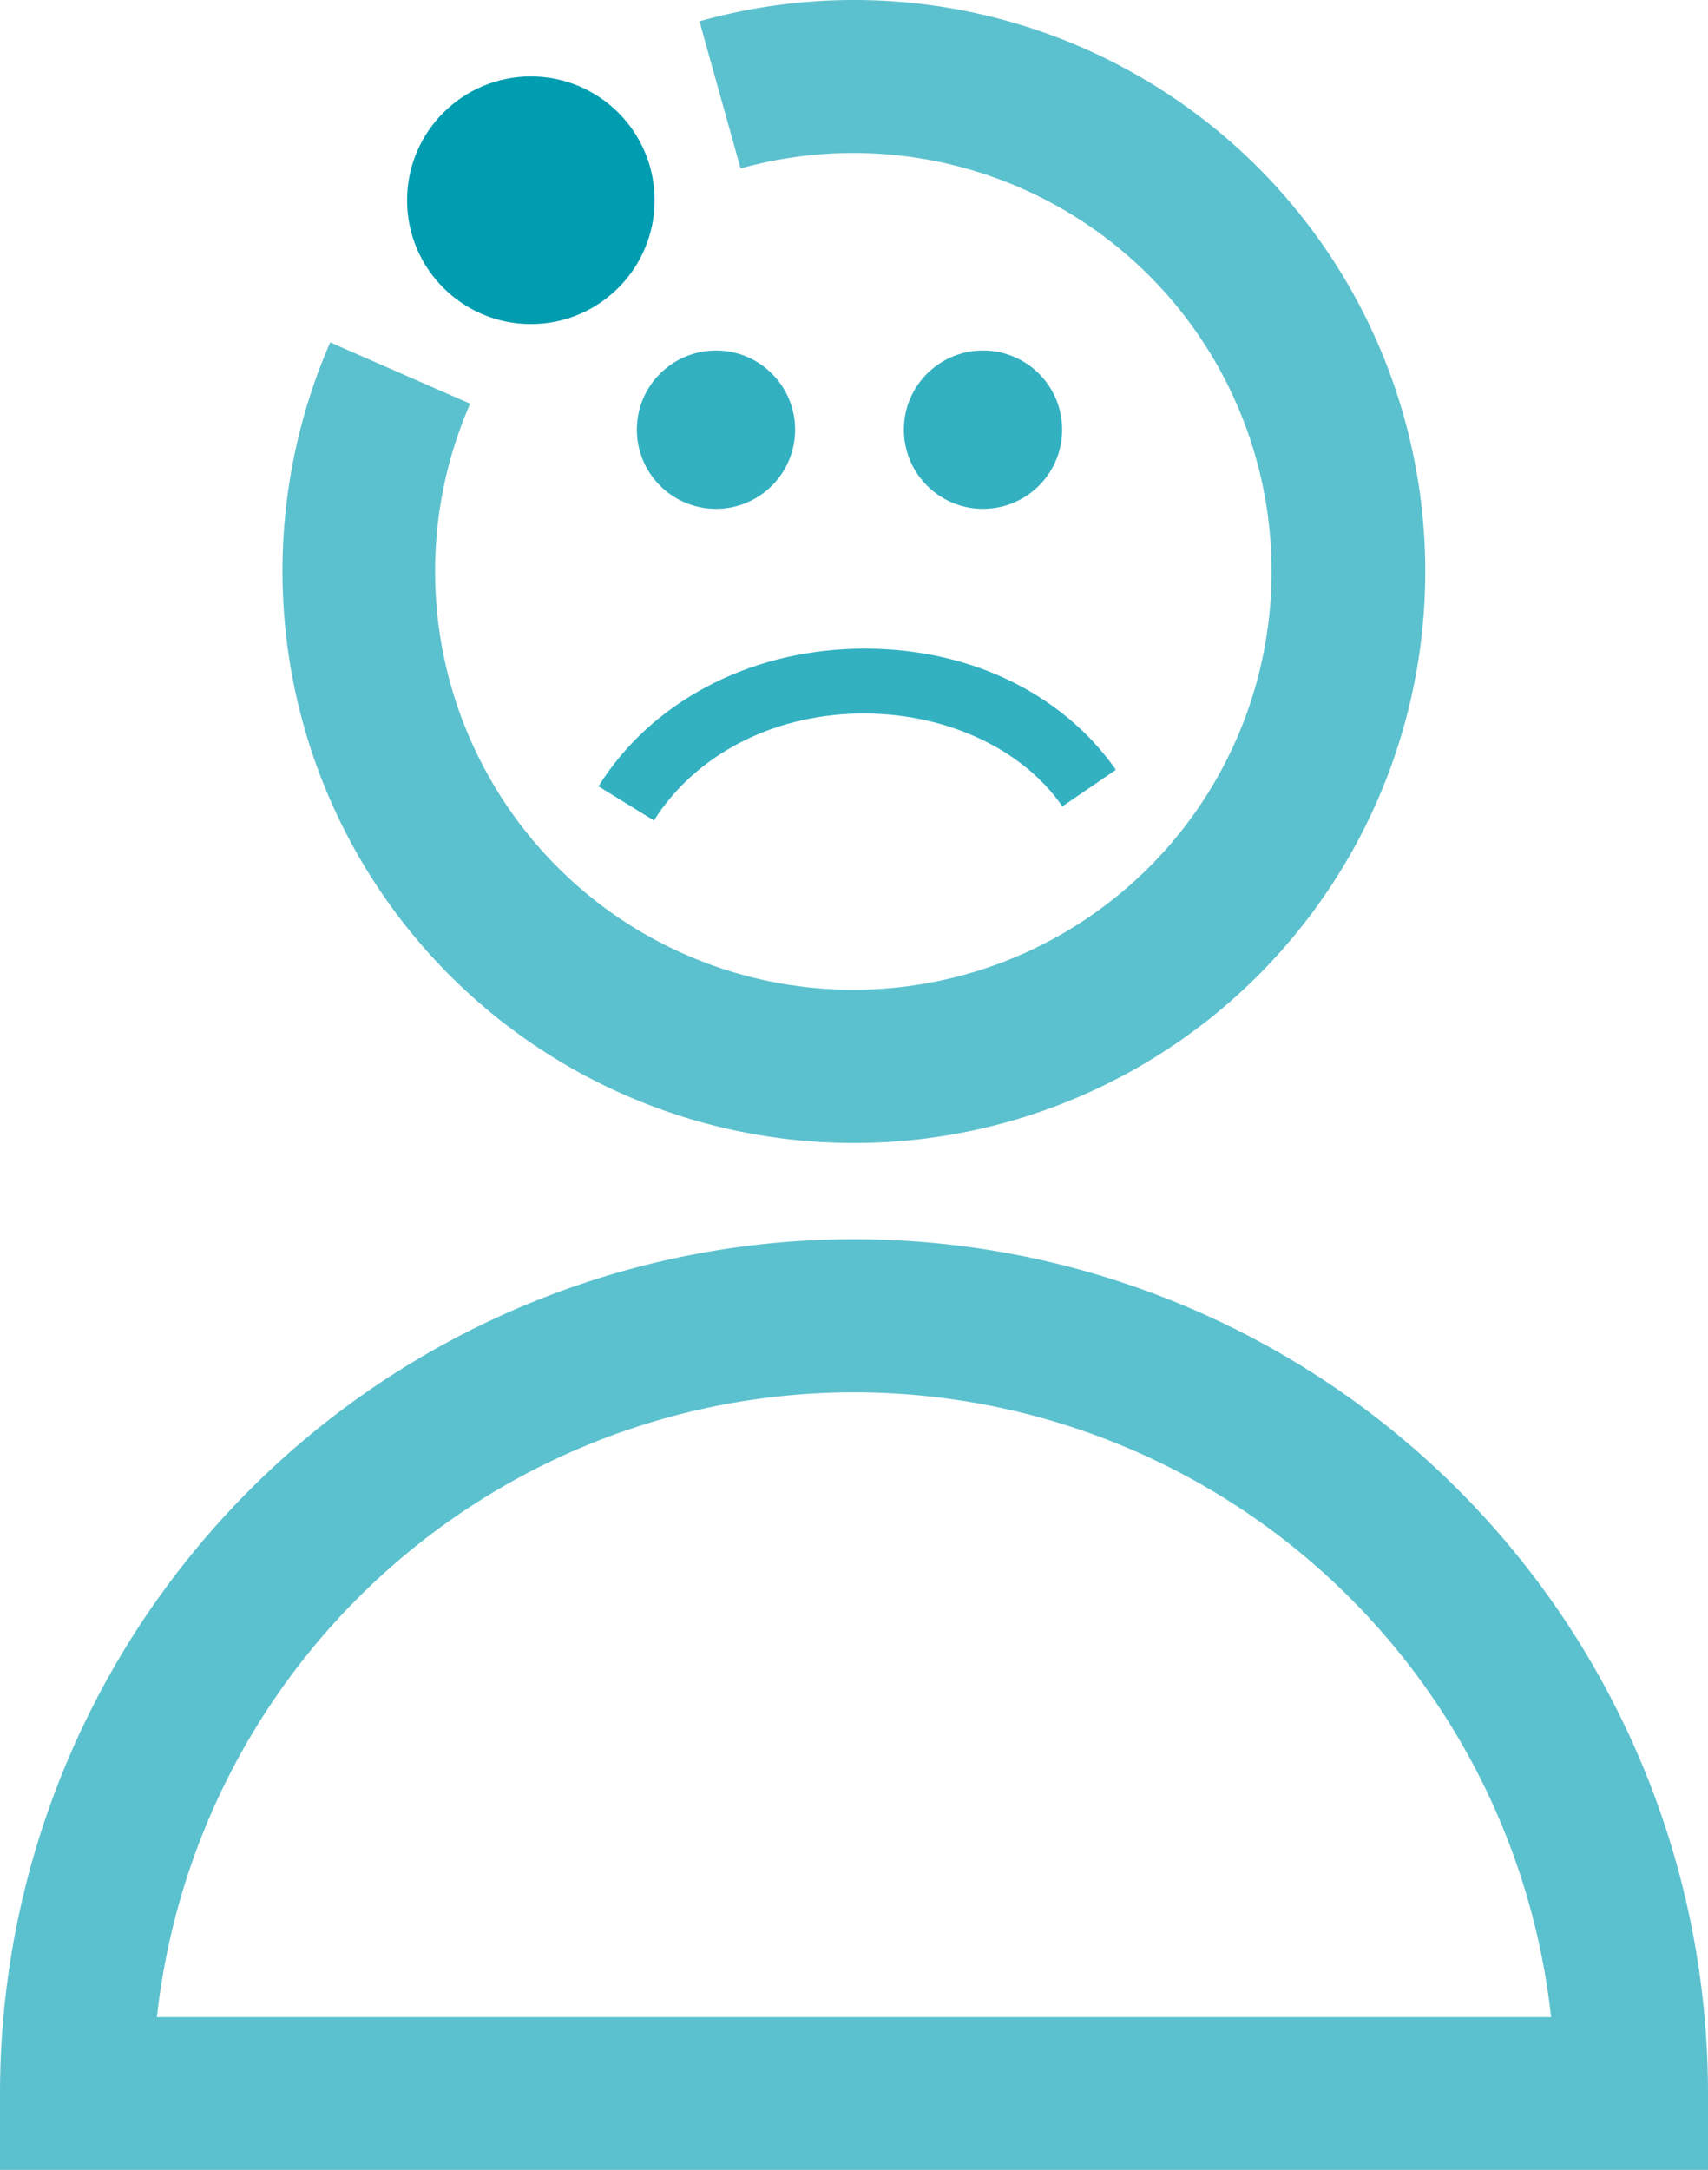 <?xml version="1.0" encoding="UTF-8"?> <svg xmlns="http://www.w3.org/2000/svg" id="Layer_1" data-name="Layer 1" viewBox="0 0 150 190.49"><title>Bad Customer Experience Icon_Teal_RGB</title><g style="opacity:0.8"><circle cx="86.33" cy="37.72" r="6.95" style="fill:#009db1"></circle></g><g style="opacity:0.8"><path d="M196.57,211.71h-150V205a75,75,0,0,1,150,0ZM60.35,198.29H182.79a61.59,61.59,0,0,0-122.44,0Z" transform="translate(-46.57 -21.21)" style="fill:#009db1;opacity:0.8"></path></g><circle cx="46.62" cy="17.58" r="10.87" style="fill:#009db1"></circle><g style="opacity:0.8"><path d="M121.57,121.55a50.2,50.2,0,0,1-46-70.28l12.29,5.38A36.73,36.73,0,1,0,111.61,36L108,23.08a50.17,50.17,0,1,1,13.59,98.47Z" transform="translate(-46.57 -21.21)" style="fill:#009db1;opacity:0.8"></path></g><path d="M104,93.24l-4.87-3c4.59-7.35,13.06-11.86,22.63-12.08s18,3.76,22.81,10.63L139.87,92c-3.6-5.2-10.52-8.29-17.94-8.15C114.29,84,107.6,87.54,104,93.24Z" transform="translate(-46.57 -21.21)" style="fill:#009db1;opacity:0.8"></path><g style="opacity:0.8"><circle cx="62.88" cy="37.72" r="6.95" style="fill:#009db1"></circle></g></svg> 